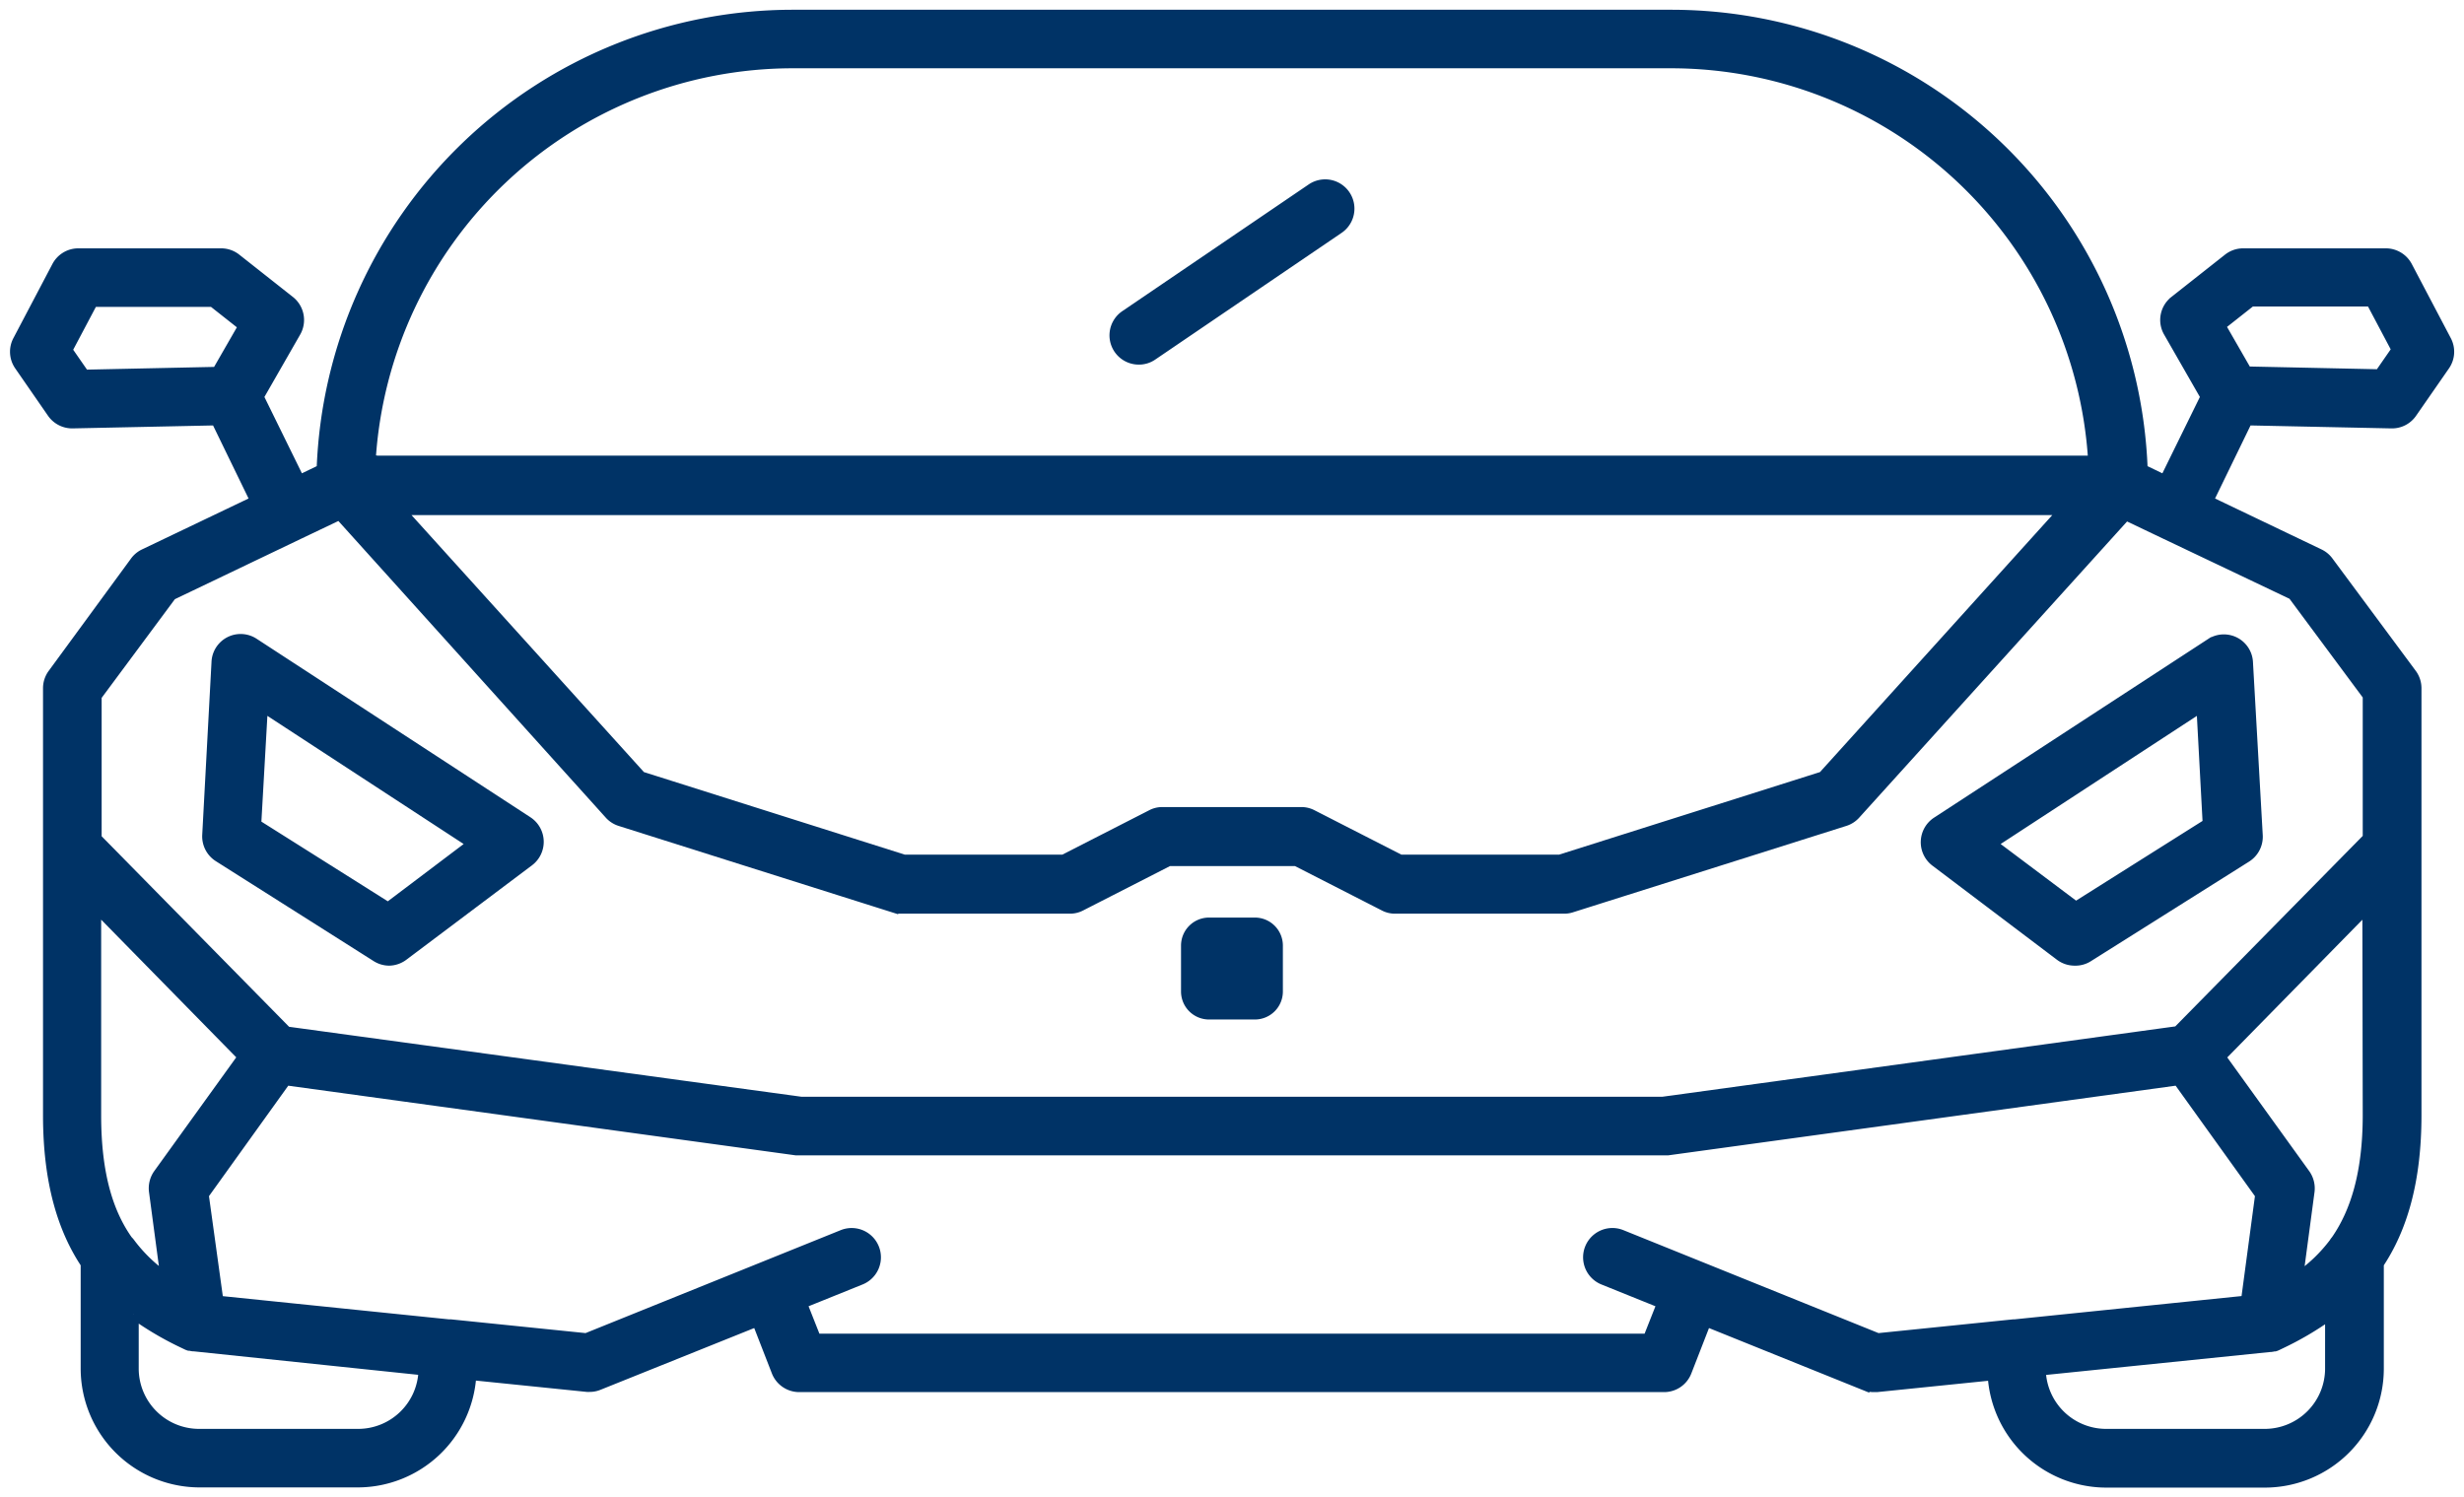 <svg id="Capa_1" data-name="Capa 1" xmlns="http://www.w3.org/2000/svg" viewBox="0 0 252.59 153.49"><defs><style>.cls-1{fill:#036;stroke:#036;strokeWidth:3px;}</style></defs><path class="cls-1" d="M339.16,470.71H162.61a.34.34,0,0,0,0,.1H339.17A.34.34,0,0,0,339.16,470.71Z" transform="translate(-124.6 -423.5)"/><path class="cls-1" d="M337.27,522a2.5,2.5,0,0,1-1.5-.5L323,511.85a2.51,2.51,0,0,1,.13-4.1l28.07-18.3a2.49,2.49,0,0,1,3.86,2l1,17.71a2.51,2.51,0,0,1-1.17,2.25l-16.2,10.2A2.45,2.45,0,0,1,337.27,522Zm-8.45-12,8.58,6.44,13.5-8.51L350.26,496Z" transform="translate(-124.6 -423.5)"/><path class="cls-1" d="M369.76,466.92h.05a2.49,2.49,0,0,0,2.05-1.07l3.38-4.87a2.49,2.49,0,0,0,.15-2.59l-4-7.6a2.51,2.51,0,0,0-2.21-1.33H354.51A2.5,2.5,0,0,0,353,450l-5.5,4.34a2.5,2.5,0,0,0-.62,3.21l3.8,6.63-4.18,8.51-2.24-1.08A48.37,48.37,0,0,0,295.94,425h-90.1a48.36,48.36,0,0,0-48.28,46.61l-2.24,1.08-4.18-8.51,3.8-6.63a2.51,2.51,0,0,0-.62-3.21l-5.5-4.34a2.5,2.5,0,0,0-1.55-.54H132.62a2.5,2.5,0,0,0-2.2,1.33l-4,7.6a2.49,2.49,0,0,0,.15,2.59l3.37,4.87a2.52,2.52,0,0,0,2.06,1.07H132l14.75-.31,4,8.23-11.38,5.44a2.49,2.49,0,0,0-.93.77L130,492.57a2.49,2.49,0,0,0-.49,1.49v43.78c0,6.86,1.5,11.68,3.86,15.23V563.8A11.7,11.7,0,0,0,145,575.49h16.27a11.69,11.69,0,0,0,11.66-11l11.85,1.21h.26a2.44,2.44,0,0,0,.93-.18L202.2,559l2,5.14a2.51,2.51,0,0,0,2.33,1.58h88.66a2.49,2.49,0,0,0,2.32-1.58l2-5.14,16.22,6.54a2.53,2.53,0,0,0,.94.18H317l11.86-1.21a11.69,11.69,0,0,0,11.66,11h16.27a11.7,11.7,0,0,0,11.68-11.69V553.07c2.36-3.55,3.86-8.37,3.86-15.23V494.06a2.49,2.49,0,0,0-.49-1.49l-8.54-11.52a2.49,2.49,0,0,0-.93-.77L351,474.84l4-8.23Zm-222.92-5.31-13.58.29-1.74-2.51,2.61-4.93H146.4l3.13,2.47Zm15.77,9.1A43.37,43.37,0,0,1,205.84,430h90.1a43.36,43.36,0,0,1,43.22,40.71.34.34,0,0,1,0,.1H162.6A.34.34,0,0,1,162.61,470.71Zm173.5,5.1-24.66,27.28-26.95,8.53H268.14l-9-4.6a2.43,2.43,0,0,0-1.14-.28H243.76a2.38,2.38,0,0,0-1.14.28l-9,4.6H217.28l-26.95-8.53-24.67-27.28Zm-198.4,74.85c-2-2.82-3.24-6.79-3.24-12.82V516.56l15,15.29-8.65,12a2.54,2.54,0,0,0-.45,1.79l1.17,8.77A15.78,15.78,0,0,1,138,551,2.3,2.3,0,0,0,137.71,550.66Zm23.57,19.83H145a6.69,6.69,0,0,1-6.68-6.69v-5.56a32.26,32.26,0,0,0,5.11,3l.27.13a1.53,1.53,0,0,0,.27.11l.12,0a1.59,1.59,0,0,0,.3.06h.1L168,564A6.69,6.69,0,0,1,161.28,570.49Zm169.87-11.23H331l-13.9,1.42-26.27-10.6a2.5,2.5,0,0,0-1.88,4.64l6,2.42-1.42,3.59H208.26l-1.42-3.59,6-2.42a2.5,2.5,0,1,0-1.87-4.64l-26.27,10.6-13.9-1.42h-.22L147,556.84,145.5,546l8.42-11.73,52.3,7.18.34,0h88.66l.34,0,52.3-7.18L356.28,546l-1.45,10.83Zm32.3,4.54a6.69,6.69,0,0,1-6.68,6.69H340.5a6.69,6.69,0,0,1-6.68-6.48l23.46-2.4h.07a1.86,1.86,0,0,0,.34-.06l.11,0a1.53,1.53,0,0,0,.27-.11l.27-.13a32.26,32.26,0,0,0,5.11-3Zm3.86-26c0,6-1.28,10-3.26,12.85a1.24,1.24,0,0,0-.19.26,15.77,15.77,0,0,1-3.66,3.51l1.17-8.77a2.54,2.54,0,0,0-.45-1.79l-8.65-12,15-15.29Zm-7.68-53.31,7.68,10.35v14.56l-19.48,19.8-52.78,7.24H206.73L154,529.24l-19.48-19.8V494.88l7.68-10.35,13.12-6.28,4.09-1.95L187.08,507a2.47,2.47,0,0,0,1.1.7l28,8.85a2.36,2.36,0,0,0,.75.12h17.35a2.43,2.43,0,0,0,1.14-.28l9-4.6h13.05l9,4.6a2.4,2.4,0,0,0,1.14.28h17.35a2.36,2.36,0,0,0,.75-.12l28-8.85a2.47,2.47,0,0,0,1.1-.7l27.72-30.65,4.09,1.95Zm-7.38-27.6,3.13-2.47h12.27l2.61,4.93-1.74,2.51-13.58-.29Z" transform="translate(-124.6 -423.5)"/><path class="cls-1" d="M164.51,522a2.49,2.49,0,0,1-1.34-.39L147,511.37a2.51,2.51,0,0,1-1.17-2.25l.95-17.71a2.49,2.49,0,0,1,3.86-2l28.07,18.3a2.51,2.51,0,0,1,.13,4.1L166,521.46A2.53,2.53,0,0,1,164.51,522Zm-13.63-14,13.5,8.51L173,510l-21.44-14Z" transform="translate(-124.6 -423.5)"/><path class="cls-1" d="M255.61,520.44v4.71a2.37,2.37,0,0,1-2.36,2.37h-4.72a2.37,2.37,0,0,1-2.36-2.37v-4.71a2.37,2.37,0,0,1,2.36-2.37h4.72A2.37,2.37,0,0,1,255.61,520.44Z" transform="translate(-124.6 -423.5)"/><path class="cls-1" d="M241.33,460.38a2.5,2.5,0,0,1-1.41-4.56l19.12-13a2.5,2.5,0,1,1,2.81,4.14l-19.12,13A2.43,2.43,0,0,1,241.33,460.38Z" transform="translate(-124.6 -423.5)"/></svg>